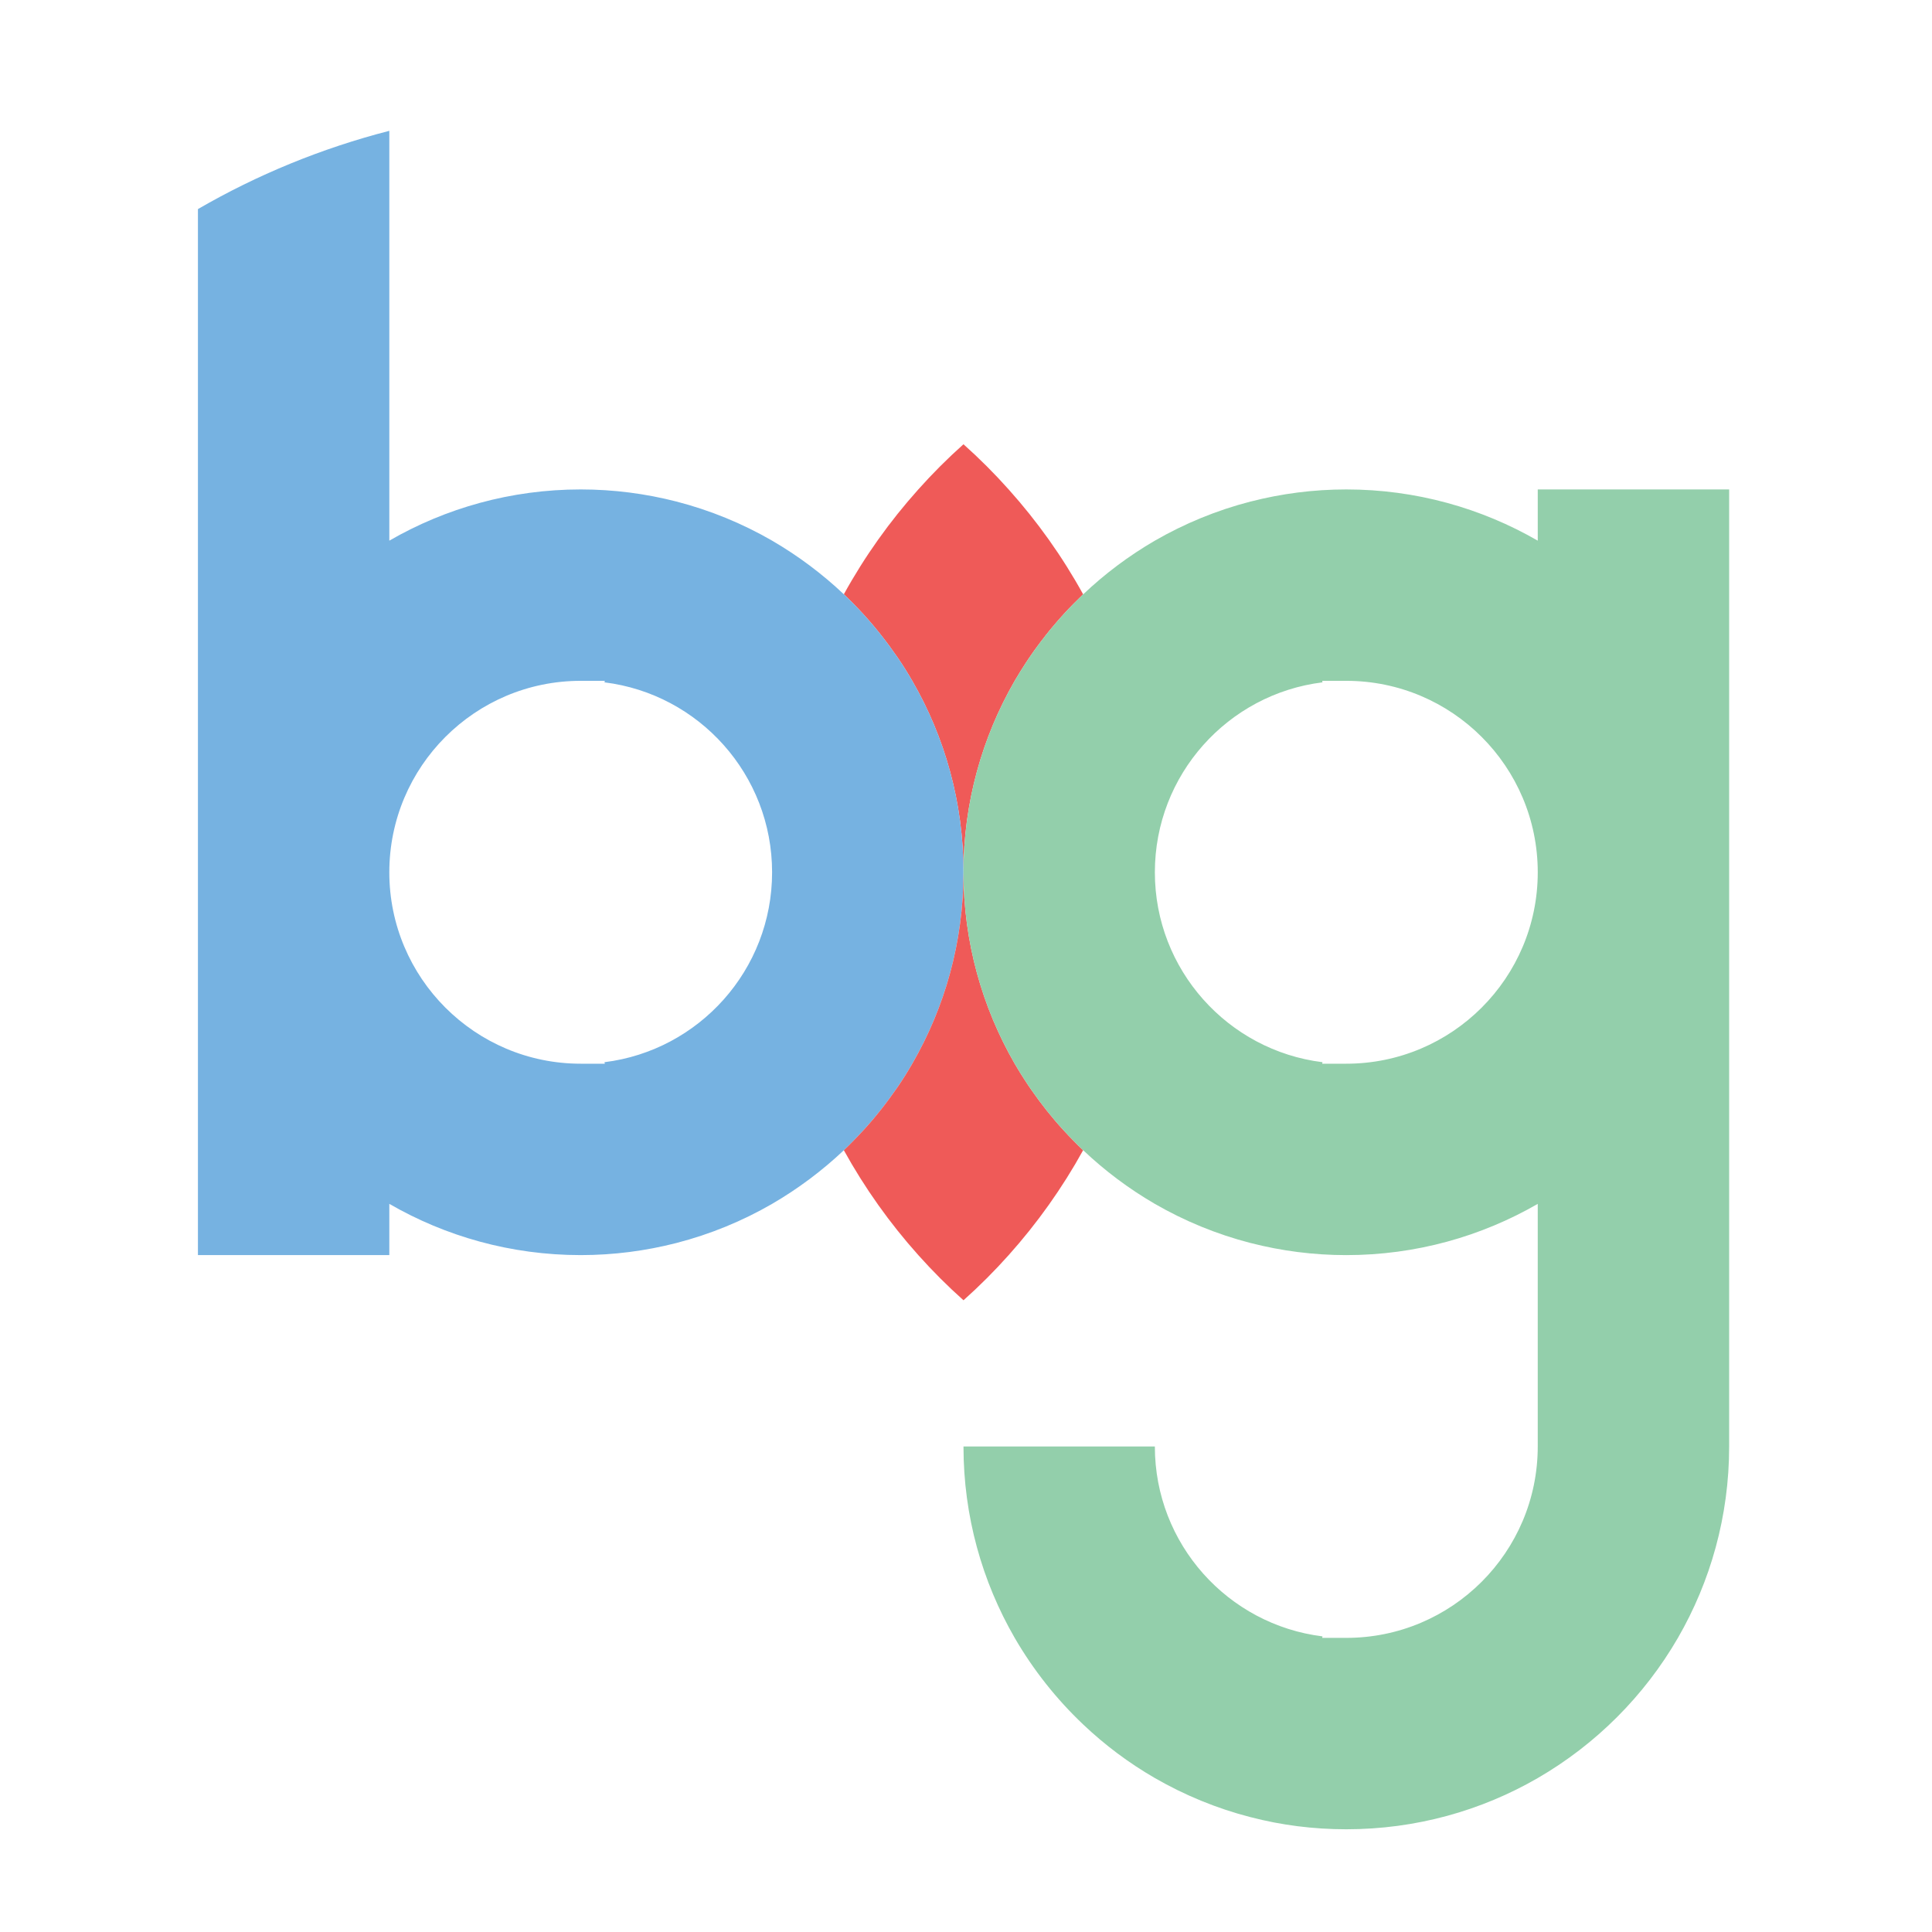 <?xml version="1.0" encoding="utf-8"?>
<!-- Generator: Adobe Illustrator 16.0.4, SVG Export Plug-In . SVG Version: 6.00 Build 0)  -->
<!DOCTYPE svg PUBLIC "-//W3C//DTD SVG 1.1//EN" "http://www.w3.org/Graphics/SVG/1.1/DTD/svg11.dtd">
<svg version="1.1" id="Layer_1" xmlns="http://www.w3.org/2000/svg" xmlns:xlink="http://www.w3.org/1999/xlink" x="0px" y="0px"
	 width="192px" height="192px" viewBox="0 0 192 192" enable-background="new 0 0 192 192" xml:space="preserve">
<g>
	<path fill="#EF5A58" d="M107.64,59.06c-0.33,0.32-0.649,0.64-0.97,0.96s-0.64,0.66-0.95,1c-0.359,0.39-0.71,0.79-1.05,1.2
		c-0.22,0.25-0.43,0.51-0.64,0.78c-0.09,0.11-0.181,0.22-0.261,0.34c-0.229,0.28-0.449,0.57-0.659,0.86
		c-0.21,0.28-0.41,0.56-0.601,0.84c-0.2,0.28-0.39,0.57-0.58,0.86c-0.38,0.58-0.739,1.16-1.09,1.76c-3.229,5.6-5.09,12.1-5.09,19.03
		c0-6.93-1.85-13.43-5.09-19.03c-0.46-0.8-0.95-1.58-1.47-2.34c-0.52-0.75-1.06-1.49-1.63-2.21c-1.13-1.44-2.37-2.79-3.7-4.05
		c2.07-3.76,4.56-7.25,7.4-10.42c1.41-1.58,2.91-3.08,4.49-4.49c1.58,1.41,3.08,2.91,4.49,4.49
		C103.08,51.81,105.57,55.3,107.64,59.06z"/>
	<path fill="#76B2E1" d="M90.66,67.66c-0.46-0.8-0.95-1.58-1.47-2.34c-0.52-0.75-1.06-1.49-1.63-2.21c-1.13-1.44-2.37-2.79-3.7-4.05
		c-2.16-2.04-4.55-3.83-7.13-5.33c-2.94-1.7-6.14-3.02-9.52-3.89c-3.04-0.78-6.22-1.2-9.5-1.2c-6.93,0-13.43,1.86-19.02,5.09V13
		c-6.75,1.74-13.14,4.37-19.02,7.78V124.73h19.02v-5.091c5.59,3.23,12.09,5.091,19.02,5.091c3.28,0,6.46-0.421,9.5-1.2
		c3.38-0.87,6.58-2.19,9.52-3.891c2.58-1.5,4.97-3.29,7.13-5.33c0.33-0.31,0.66-0.64,0.97-0.96c0.32-0.33,0.64-0.659,0.95-1
		c0.62-0.67,1.21-1.369,1.78-2.09c0.57-0.72,1.11-1.46,1.63-2.21c0.52-0.76,1.01-1.54,1.47-2.34c3.24-5.6,5.09-12.1,5.09-19.02
		C95.75,79.76,93.9,73.26,90.66,67.66z M60.07,105.56c0.01,0.051,0.03,0.101,0.04,0.15h-2.4c-10.5,0-19.02-8.52-19.02-19.02
		c0-10.51,8.52-19.03,19.02-19.03h2.4c-0.01,0.05-0.03,0.1-0.04,0.15c9.39,1.16,16.66,9.17,16.66,18.88
		C76.73,96.39,69.46,104.4,60.07,105.56z"/>
	<path fill="#EF5A58" d="M107.64,114.31c-2.069,3.75-4.56,7.25-7.399,10.421c-1.41,1.579-2.91,3.079-4.49,4.489
		c-1.58-1.41-3.08-2.91-4.49-4.489c-2.84-3.171-5.33-6.671-7.4-10.421c0.33-0.31,0.66-0.64,0.97-0.96c0.32-0.33,0.64-0.659,0.95-1
		c0.62-0.67,1.21-1.369,1.78-2.09c0.57-0.72,1.11-1.46,1.63-2.21c0.52-0.76,1.01-1.54,1.47-2.34c3.24-5.6,5.09-12.1,5.09-19.02
		c0,6.92,1.86,13.42,5.09,19.02c0.351,0.6,0.71,1.19,1.09,1.76c0.19,0.29,0.38,0.58,0.58,0.86c0.98,1.41,2.05,2.76,3.21,4.02
		c0.311,0.341,0.63,0.681,0.95,1C106.99,113.68,107.31,114,107.64,114.31z"/>
	<g>
		<path fill="#93CFAB" d="M152.82,48.64v5.09c-5.601-3.23-12.101-5.09-19.03-5.09c-3.28,0-6.46,0.42-9.49,1.2c-0.01,0-0.01,0-0.01,0
			c-3.38,0.87-6.57,2.19-9.521,3.89c-2.579,1.5-4.97,3.29-7.119,5.33h-0.011c-0.33,0.32-0.649,0.64-0.97,0.96
			c-0.32,0.33-0.64,0.66-0.95,1c-0.359,0.39-0.71,0.79-1.05,1.2c-0.22,0.25-0.43,0.51-0.64,0.78c-0.09,0.11-0.181,0.22-0.261,0.34
			c-0.229,0.28-0.449,0.57-0.659,0.86c-0.21,0.28-0.41,0.56-0.601,0.84c-0.2,0.28-0.39,0.57-0.58,0.86
			c-0.38,0.58-0.739,1.16-1.09,1.76c-3.229,5.6-5.09,12.1-5.09,19.03c0,6.92,1.86,13.42,5.09,19.02c0.351,0.6,0.71,1.19,1.09,1.76
			c0.19,0.29,0.38,0.58,0.58,0.86c0.98,1.41,2.05,2.76,3.21,4.02c0.311,0.341,0.63,0.67,0.95,1s0.64,0.65,0.97,0.96h0.011
			c2.149,2.04,4.54,3.83,7.119,5.33c2.95,1.7,6.141,3.021,9.521,3.891c0,0,0,0,0.01,0c3.03,0.779,6.21,1.2,9.49,1.2
			c6.93,0,13.43-1.86,19.03-5.091v24.11c0,10.5-8.521,19.02-19.03,19.02h-2.39c0.01-0.05,0.02-0.09,0.029-0.149
			c-9.39-1.16-16.66-9.17-16.66-18.87H95.75c0,6.93,1.86,13.43,5.09,19.02c1.851,3.19,4.15,6.091,6.811,8.61
			c2.149,2.04,4.54,3.83,7.119,5.32c2.95,1.7,6.141,3.02,9.521,3.89c0,0,0,0,0.01,0c3.03,0.79,6.21,1.2,9.49,1.2
			c6.93,0,13.43-1.85,19.03-5.09c5.77-3.34,10.59-8.16,13.93-13.931c3.23-5.59,5.09-12.09,5.09-19.02V48.64H152.82z M133.79,105.71
			h-2.39c0.01-0.05,0.02-0.1,0.029-0.15c-9.39-1.159-16.66-9.18-16.66-18.87c0-9.71,7.271-17.72,16.66-18.88
			c-0.01-0.05-0.02-0.1-0.029-0.15h2.39c10.51,0,19.03,8.52,19.03,19.03C152.82,97.19,144.3,105.71,133.79,105.71z"/>
	</g>
</g>
</svg>
